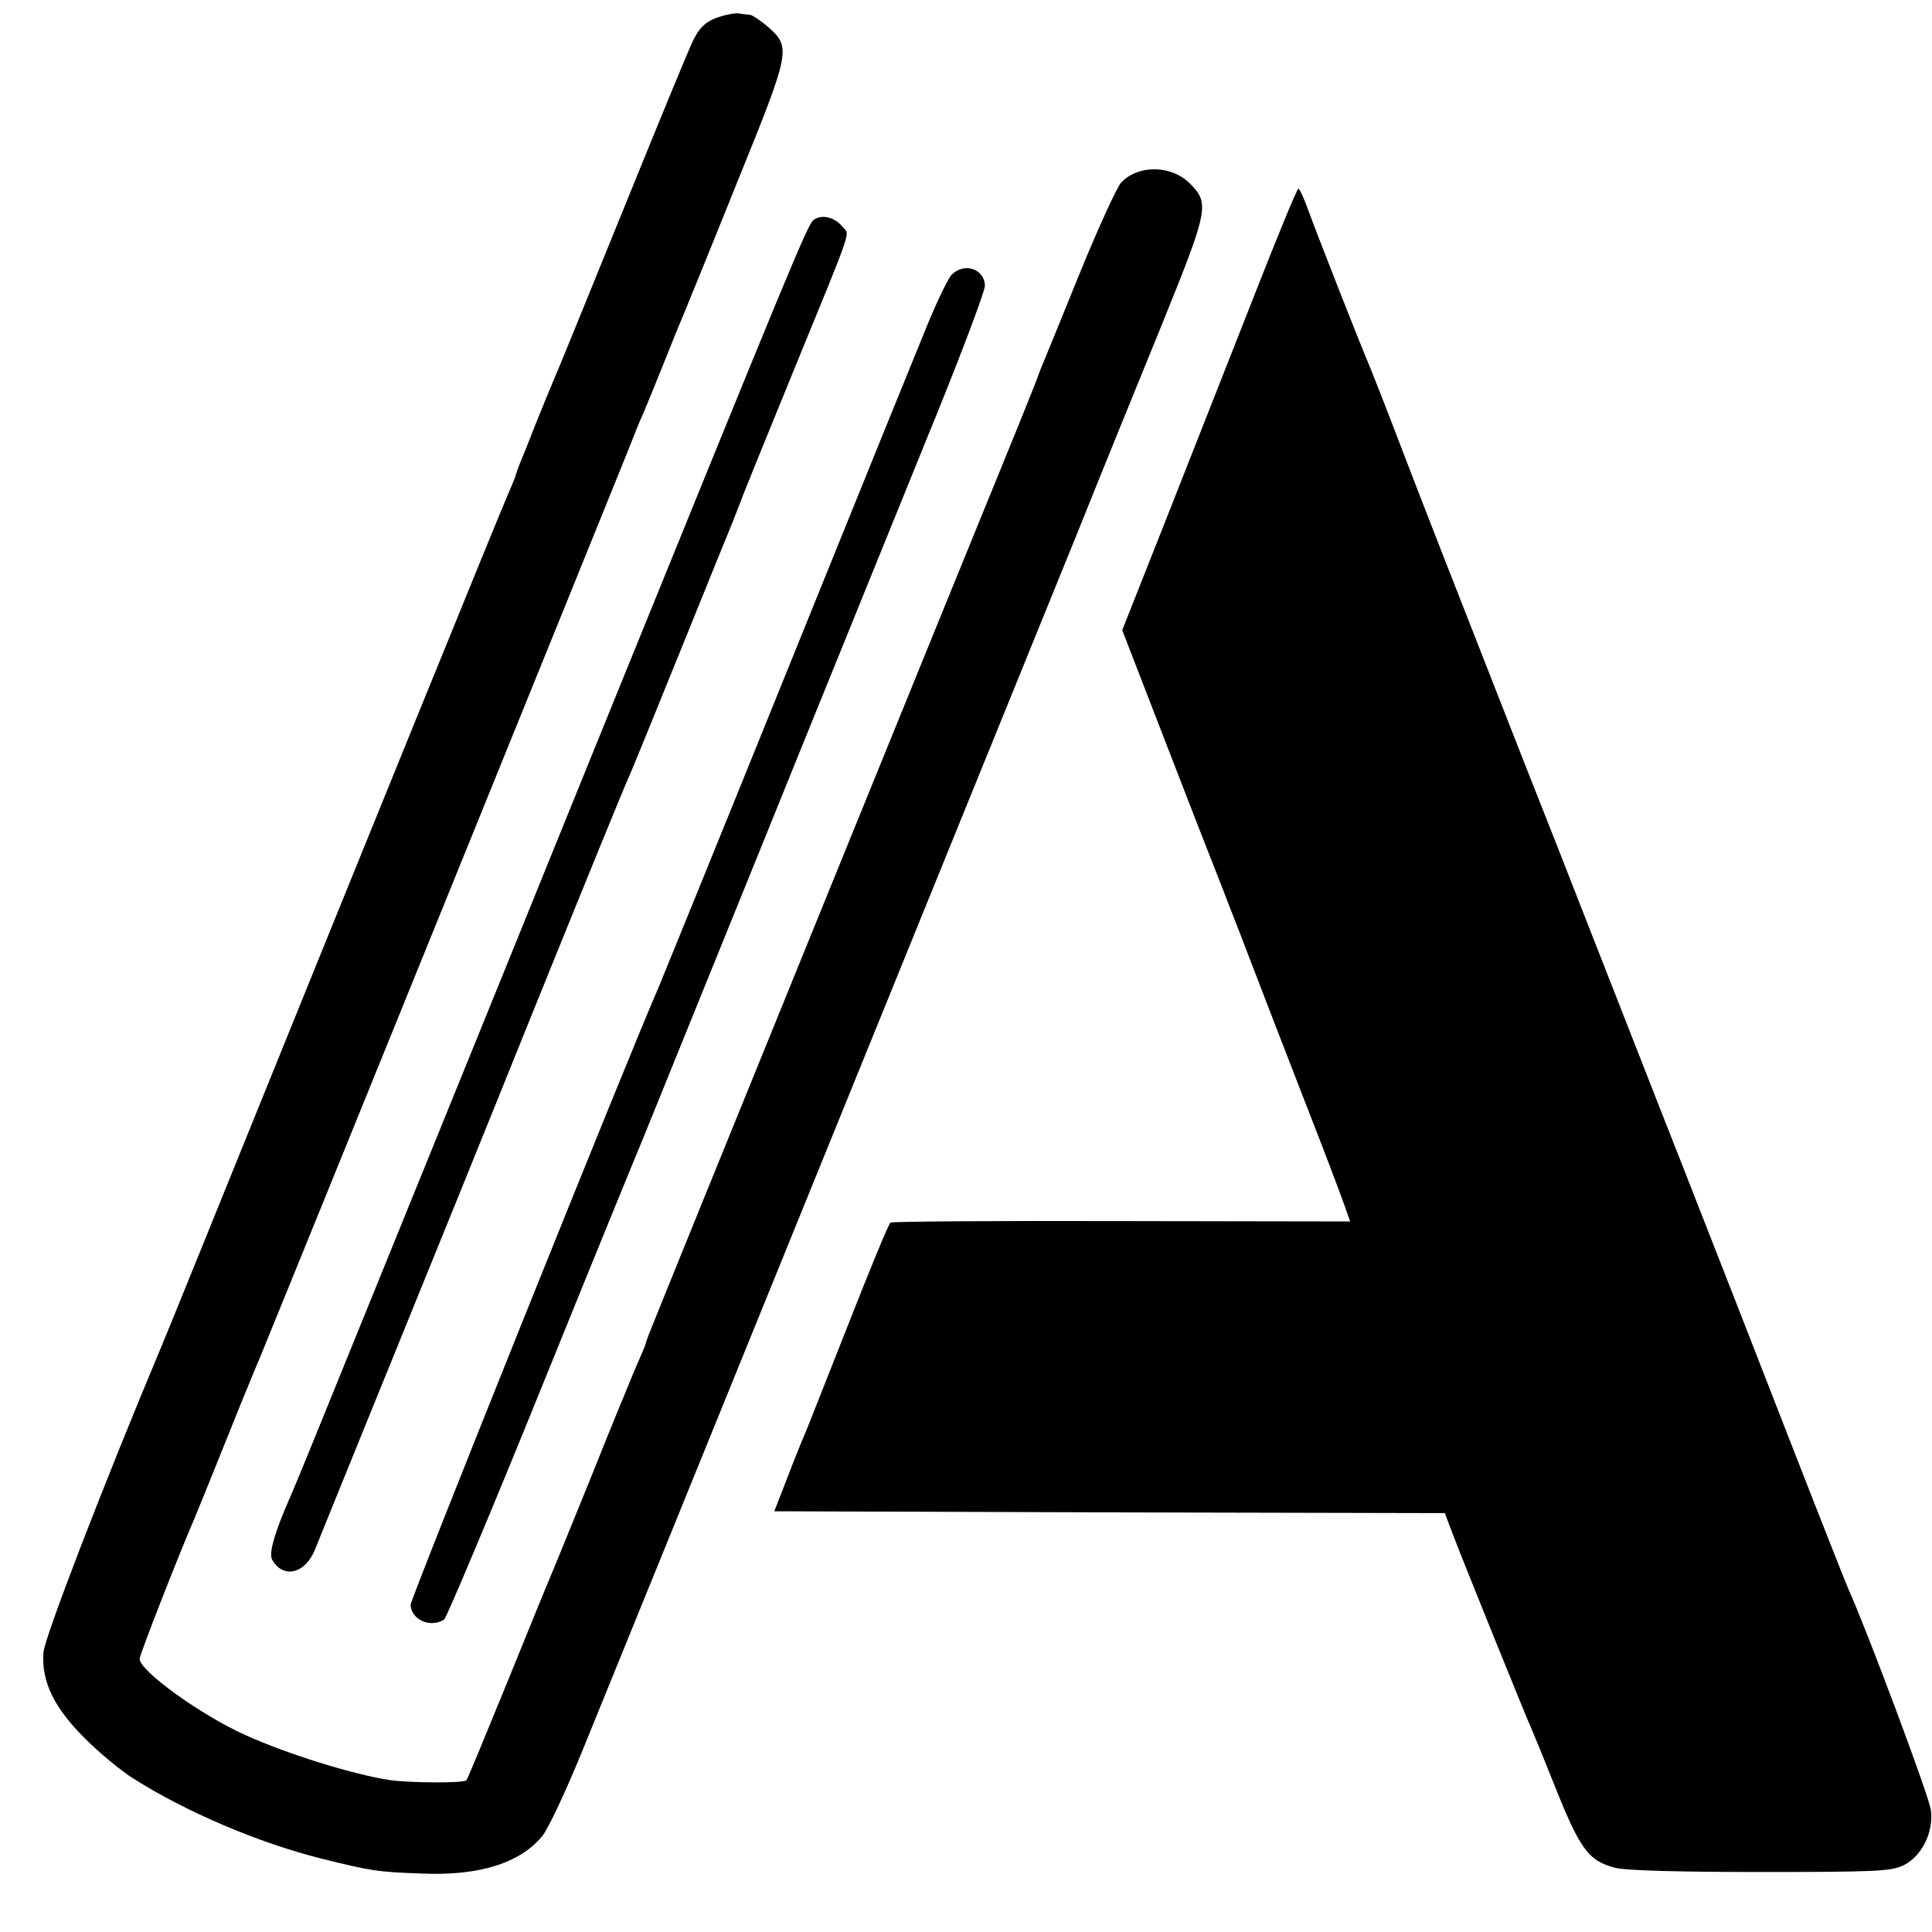 <?xml version="1.0" standalone="no"?>
<!DOCTYPE svg PUBLIC "-//W3C//DTD SVG 20010904//EN"
 "http://www.w3.org/TR/2001/REC-SVG-20010904/DTD/svg10.dtd">
<svg version="1.0" xmlns="http://www.w3.org/2000/svg"
 width="512pt" height="512pt" viewBox="0 0 512 512"
 preserveAspectRatio="xMidYMid meet">
<g transform="translate(0,512) scale(0.1,-0.1)"
fill="#000000" stroke="none">
<path d="M1915 5078 c-40 -11 -59 -27 -77 -63 -9 -16 -93 -221 -188 -455 -95
-234 -178 -438 -186 -455 -7 -16 -27 -66 -45 -110 -17 -44 -36 -91 -42 -105
-5 -14 -11 -29 -12 -35 -2 -5 -12 -30 -23 -55 -16 -36 -341 -834 -809 -1990
-73 -180 -93 -229 -108 -265 -149 -355 -308 -767 -310 -805 -5 -77 28 -145
109 -226 39 -39 97 -87 129 -107 138 -88 333 -171 497 -212 132 -33 151 -36
265 -40 154 -7 262 27 322 99 16 20 63 120 105 223 95 232 1146 2820 1308
3218 64 160 168 415 230 567 123 304 126 319 73 372 -49 49 -137 50 -182 2
-11 -12 -62 -123 -112 -246 -50 -124 -96 -236 -102 -250 -5 -14 -11 -29 -13
-35 -2 -5 -21 -53 -42 -105 -46 -111 -971 -2385 -982 -2415 -4 -11 -9 -24 -10
-30 -2 -5 -14 -34 -27 -63 -12 -29 -66 -159 -118 -290 -53 -130 -100 -246
-105 -257 -5 -11 -56 -136 -114 -279 -58 -142 -107 -261 -110 -264 -9 -8 -153
-7 -206 1 -100 16 -269 69 -380 119 -118 53 -280 170 -280 202 0 11 107 284
145 371 7 17 41 100 75 185 34 85 68 169 75 185 7 17 18 44 25 60 55 133 949
2337 972 2395 16 41 35 89 43 105 7 17 32 77 55 135 23 58 48 119 55 135 7 17
70 171 139 343 142 350 143 356 80 412 -19 16 -40 30 -47 31 -7 0 -19 2 -27 3
-8 2 -28 -1 -45 -6z"/>
<path d="M3320 4327 c-63 -160 -167 -424 -230 -584 l-116 -293 113 -292 c62
-161 132 -340 155 -398 22 -58 49 -125 58 -150 52 -136 106 -275 170 -440 40
-102 80 -208 90 -236 l18 -51 -605 1 c-333 1 -609 -1 -613 -4 -5 -3 -56 -127
-114 -275 -59 -149 -110 -279 -115 -290 -5 -11 -25 -60 -44 -110 l-35 -90 888
-3 889 -2 20 -53 c24 -64 198 -494 211 -522 5 -11 30 -72 55 -135 72 -181 93
-211 166 -230 25 -7 167 -11 383 -11 306 0 346 2 379 17 49 23 82 88 74 147
-3 33 -173 486 -217 582 -5 11 -70 175 -144 365 -125 321 -182 467 -291 745
-99 251 -177 452 -253 645 -44 113 -121 309 -171 435 -182 464 -284 724 -347
890 -36 94 -70 179 -75 190 -11 25 -123 309 -152 388 -11 31 -23 57 -26 57 -4
0 -58 -132 -121 -293z"/>
<path d="M2156 4537 c-16 -12 -59 -117 -581 -1402 -147 -363 -337 -831 -422
-1040 -85 -209 -202 -497 -260 -640 -58 -143 -113 -278 -123 -300 -42 -95 -58
-151 -49 -168 29 -52 88 -38 114 27 9 22 92 228 185 456 93 228 273 672 399
985 127 314 237 584 245 600 8 17 71 172 141 345 70 173 132 326 138 340 5 14
18 45 27 70 10 25 68 169 130 320 167 408 152 365 132 390 -21 25 -55 33 -76
17z"/>
<path d="M2522 4392 c-9 -9 -38 -69 -64 -132 -26 -63 -194 -477 -373 -920
-179 -443 -332 -818 -339 -835 -76 -172 -659 -1625 -658 -1638 2 -40 53 -62
89 -39 6 4 125 286 263 627 138 341 258 634 265 650 7 17 142 350 300 740 158
391 359 885 446 1100 88 214 159 402 159 417 0 45 -54 64 -88 30z"/>
</g>
</svg>
